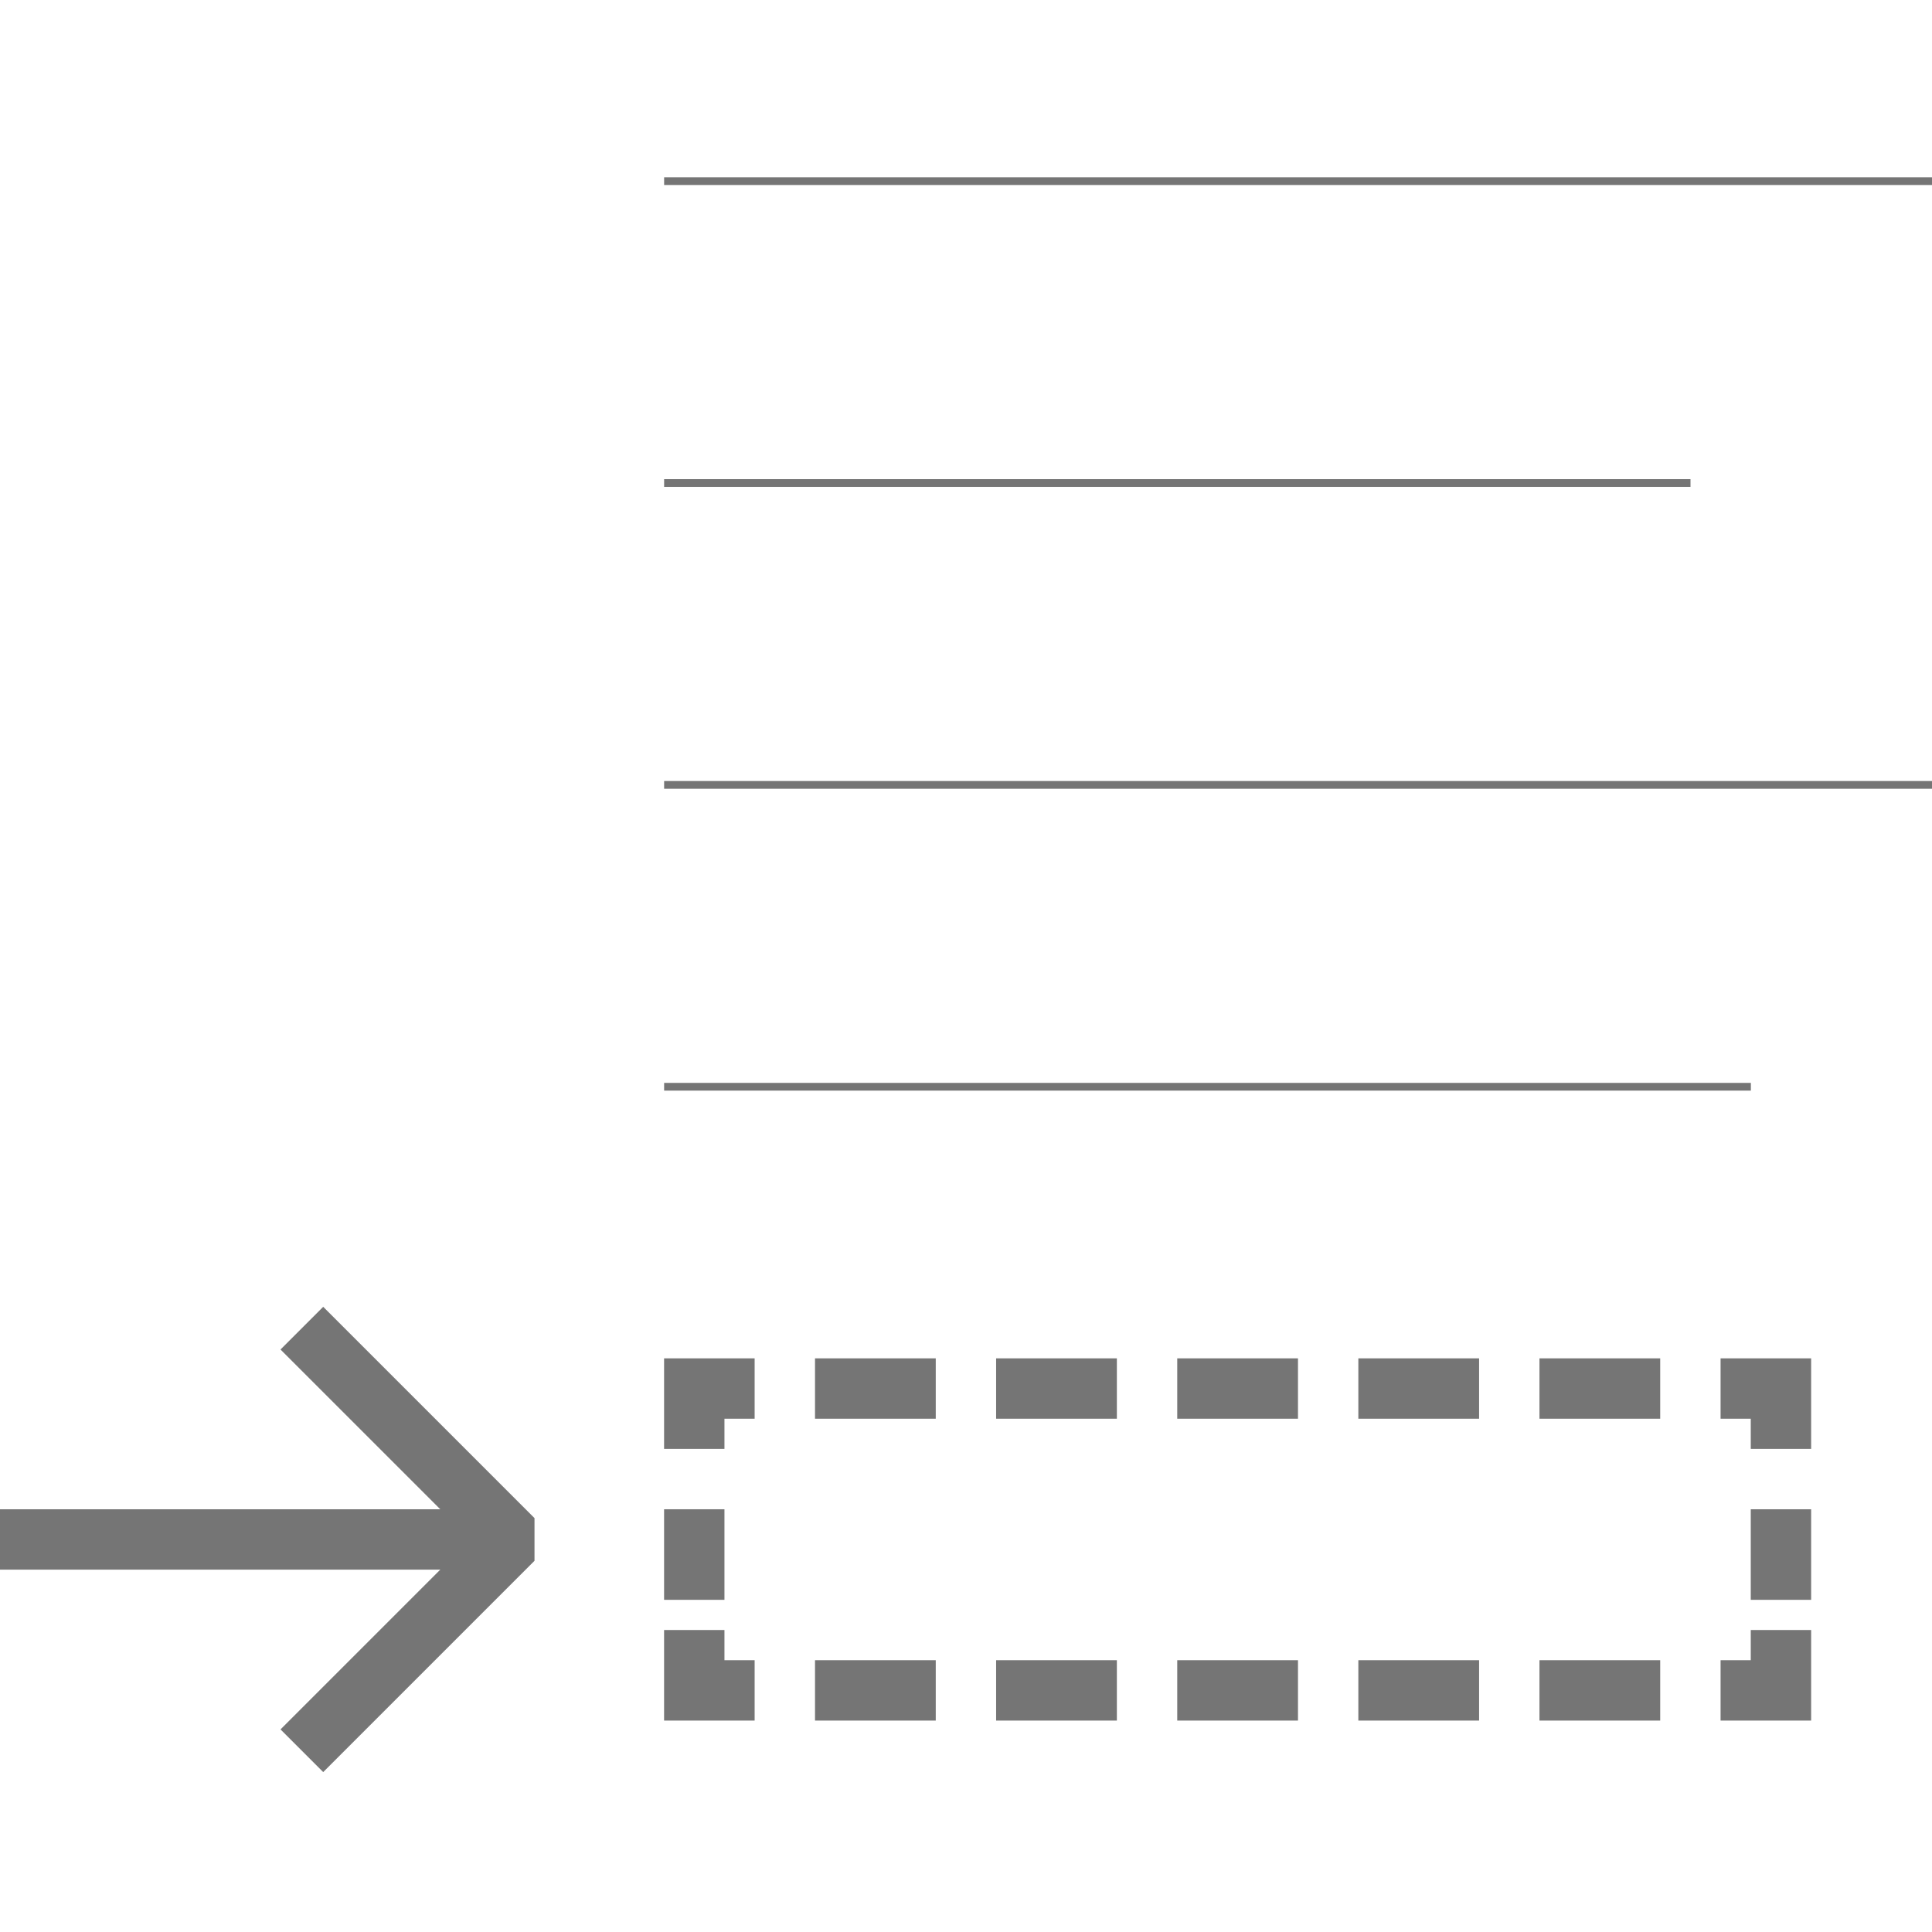 <svg viewBox="0 0 500 500" xmlns="http://www.w3.org/2000/svg">
  <defs></defs>
  <line stroke-width="2" stroke-miterlimit="10" x1="171.875" y1="46.877" x2="500" y2="46.877" fill="none" style="stroke: rgb(117, 117, 117);"></line>
  <line stroke-width="2" stroke-miterlimit="10" x1="171.875" y1="125.002" x2="437.5" y2="125.002" fill="none" style="stroke: rgb(117, 117, 117);"></line>
  <line stroke-width="2" stroke-miterlimit="10" x1="171.875" y1="203.127" x2="500" y2="203.127" fill="none" style="stroke: rgb(117, 117, 117);"></line>
  <line stroke-width="2" stroke-miterlimit="10" x1="171.875" y1="281.252" x2="453.125" y2="281.252" fill="none" style="stroke: rgb(117, 117, 117);"></line>
  <g transform="matrix(7.812, 0, 0, 7.812, 0, -0.002)">
    <g>
      <polyline stroke-width="2" stroke-miterlimit="10" points="59,48 59,46 57,46 		" fill="none" style="stroke: rgb(117, 117, 117);"></polyline>
      <line stroke-width="2" stroke-miterlimit="10" stroke-dasharray="4,2" x1="55" y1="46" x2="26" y2="46" fill="none" style="stroke: rgb(117, 117, 117);"></line>
      <polyline stroke-width="2" stroke-miterlimit="10" points="25,46 23,46 23,48 		" fill="none" style="stroke: rgb(117, 117, 117);"></polyline>
      <line stroke-width="2" stroke-miterlimit="10" stroke-dasharray="3,2" x1="23" y1="50" x2="23" y2="53" fill="none" style="stroke: rgb(117, 117, 117);"></line>
      <polyline stroke-width="2" stroke-miterlimit="10" points="23,54 23,56 25,56 		" fill="none" style="stroke: rgb(117, 117, 117);"></polyline>
      <line stroke-width="2" stroke-miterlimit="10" stroke-dasharray="4,2" x1="27" y1="56" x2="56" y2="56" fill="none" style="stroke: rgb(117, 117, 117);"></line>
      <polyline stroke-width="2" stroke-miterlimit="10" points="57,56 59,56 59,54 		" fill="none" style="stroke: rgb(117, 117, 117);"></polyline>
      <line stroke-width="2" stroke-miterlimit="10" stroke-dasharray="3,2" x1="59" y1="53" x2="59" y2="49" fill="none" style="stroke: rgb(117, 117, 117);"></line>
    </g>
  </g>
  <g transform="matrix(7.812, 0, 0, 7.812, 0, -0.002)">
    <polyline stroke-width="2" stroke-linejoin="bevel" stroke-miterlimit="10" points="10,58 17,51 
		10,44 	" fill="none" style="stroke: rgb(117, 117, 117);"></polyline>
    <g>
      <line stroke-width="2" stroke-miterlimit="10" x1="17" y1="51" x2="0" y2="51" fill="none" style="stroke: rgb(117, 117, 117);"></line>
    </g>
  </g>
</svg>